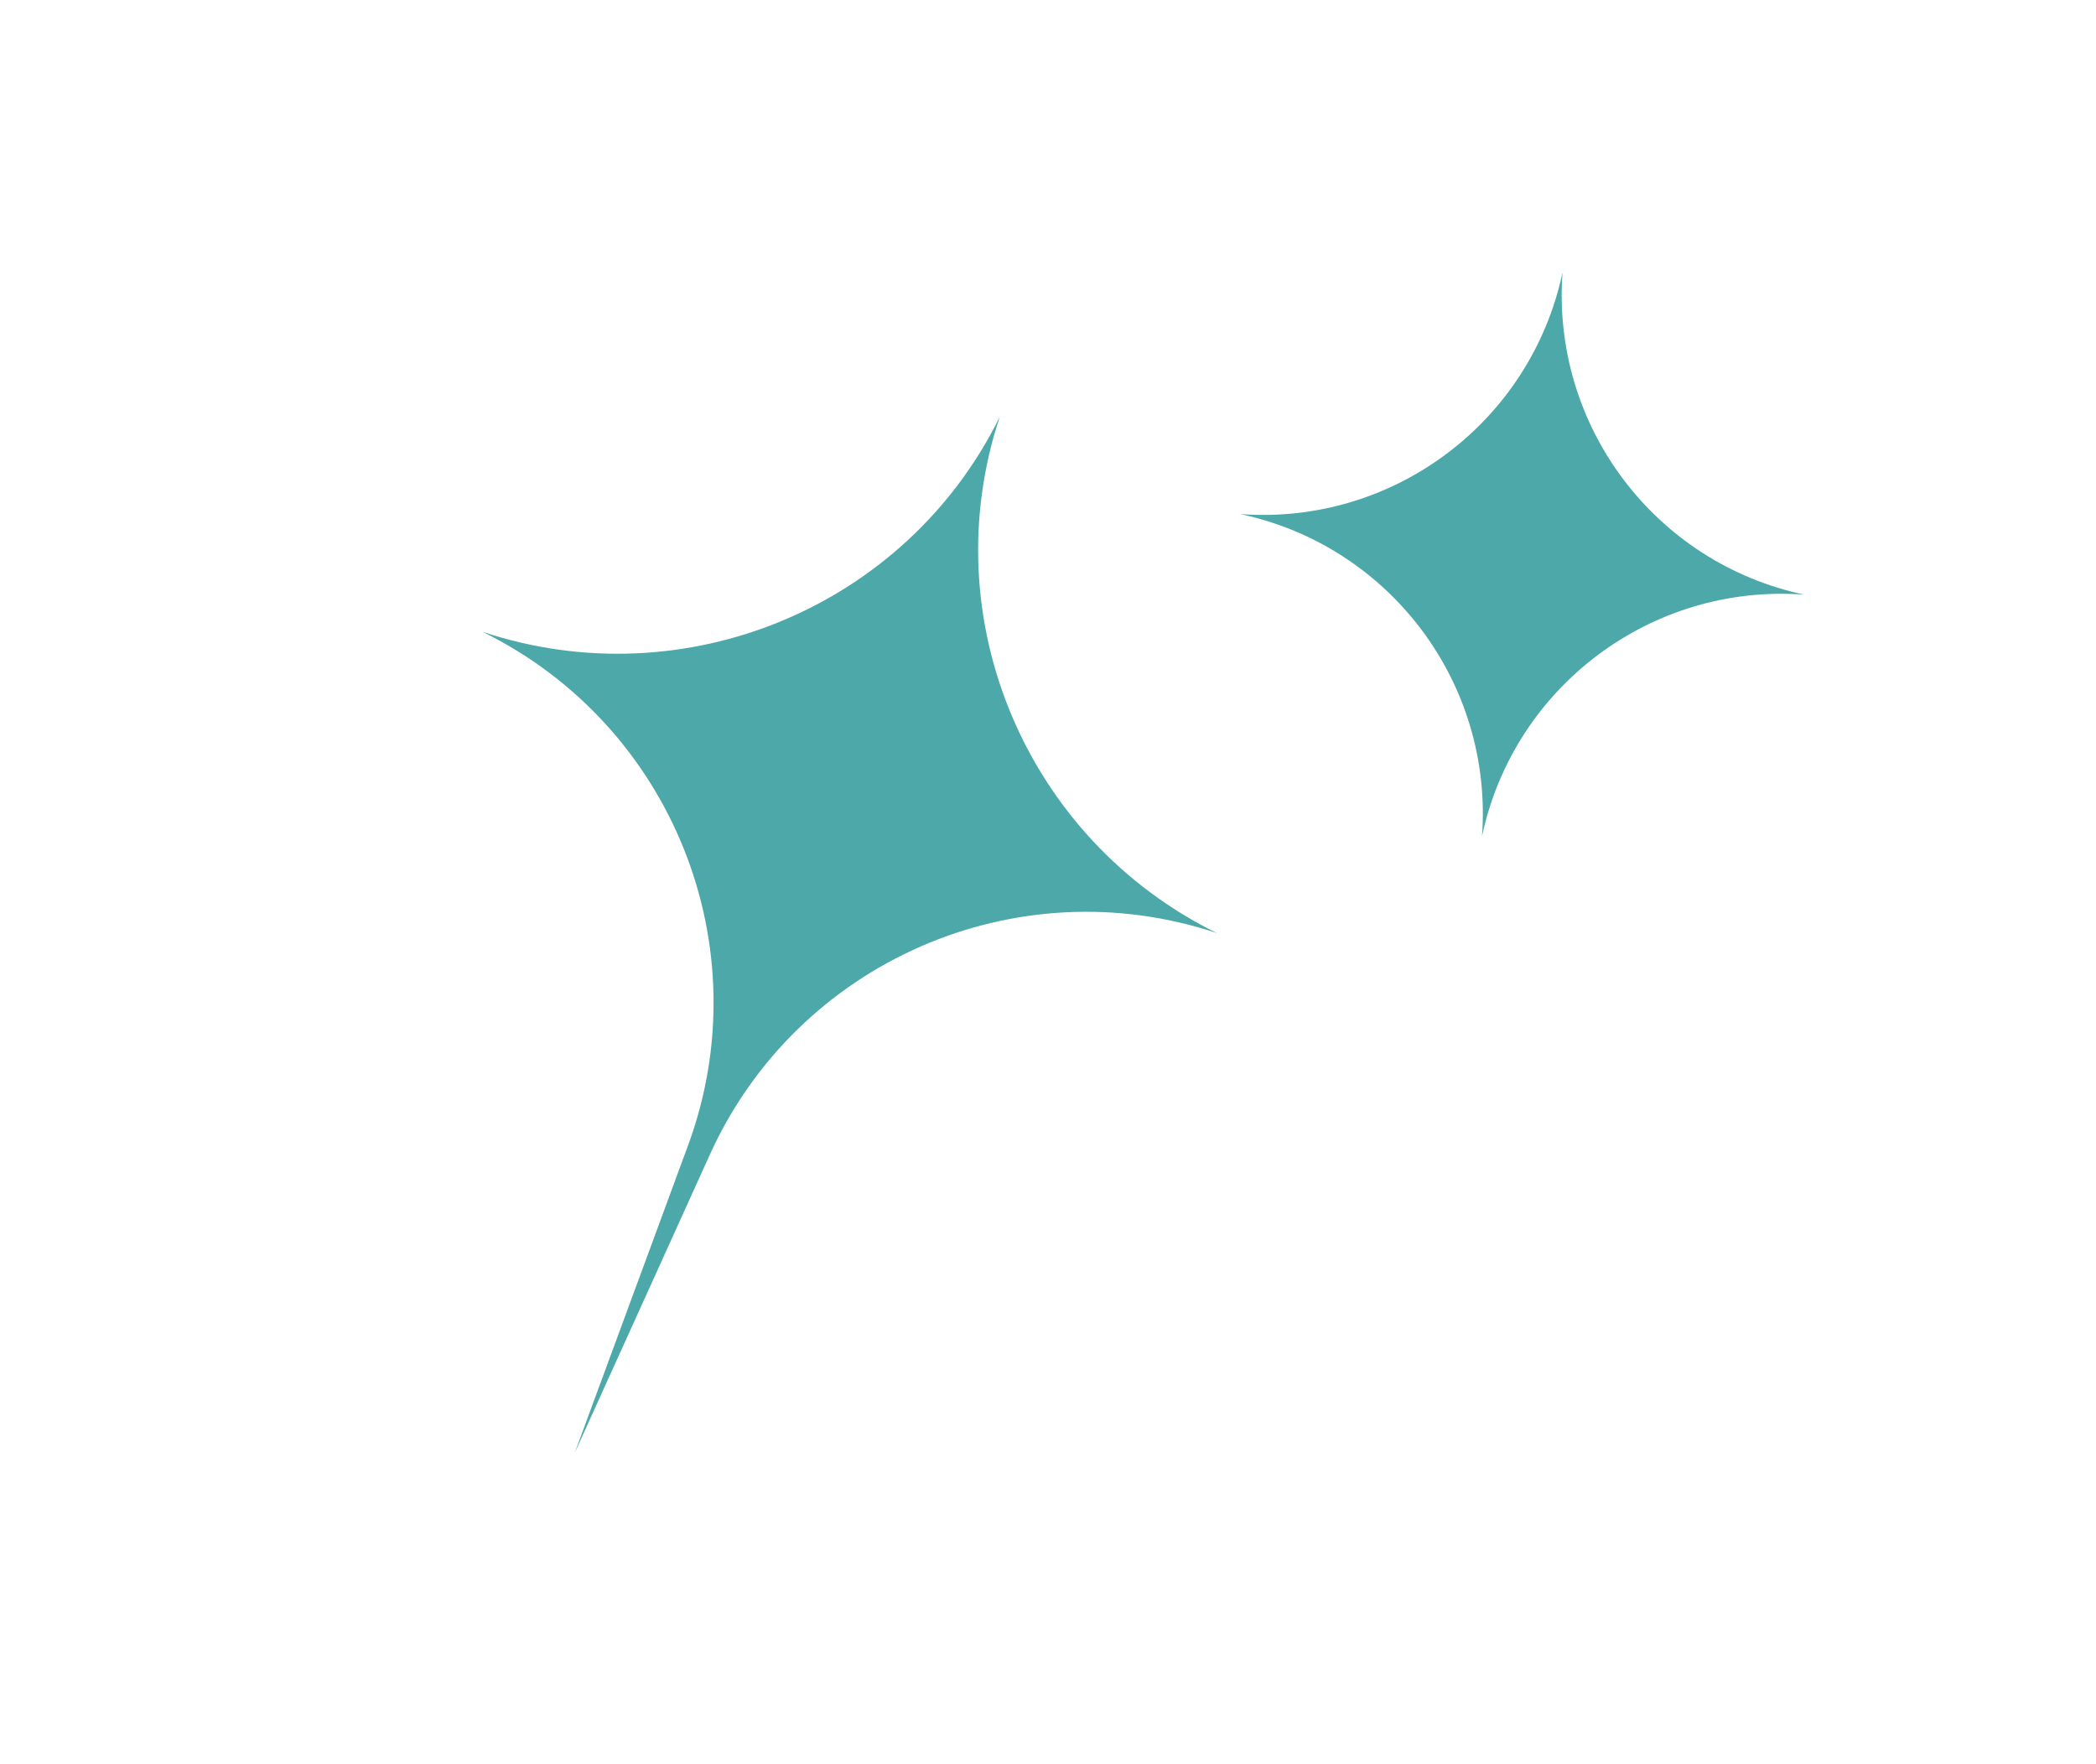 <svg width="82" height="69" viewBox="0 0 82 69" fill="none" xmlns="http://www.w3.org/2000/svg">
<path d="M61.13 10.658V10.658C60.687 16.632 64.725 22.016 70.584 23.263V23.263V23.263C64.61 22.82 59.226 26.857 57.979 32.717V32.717V32.717C58.422 26.742 54.385 21.359 48.525 20.112V20.112V20.112C54.499 20.555 59.883 16.517 61.13 10.658V10.658Z" fill="#4CA8A9"/>
<path d="M39.113 16.306V16.306C36.488 24.195 40.147 32.836 47.608 36.504V36.504V36.504C39.752 33.885 31.189 37.626 27.772 45.169L22.485 56.837L26.916 44.818C29.78 37.048 26.311 28.371 18.88 24.718V24.718V24.718C26.768 27.347 35.441 23.765 39.113 16.306V16.306Z" fill="#4CA8A9"/>
</svg>

